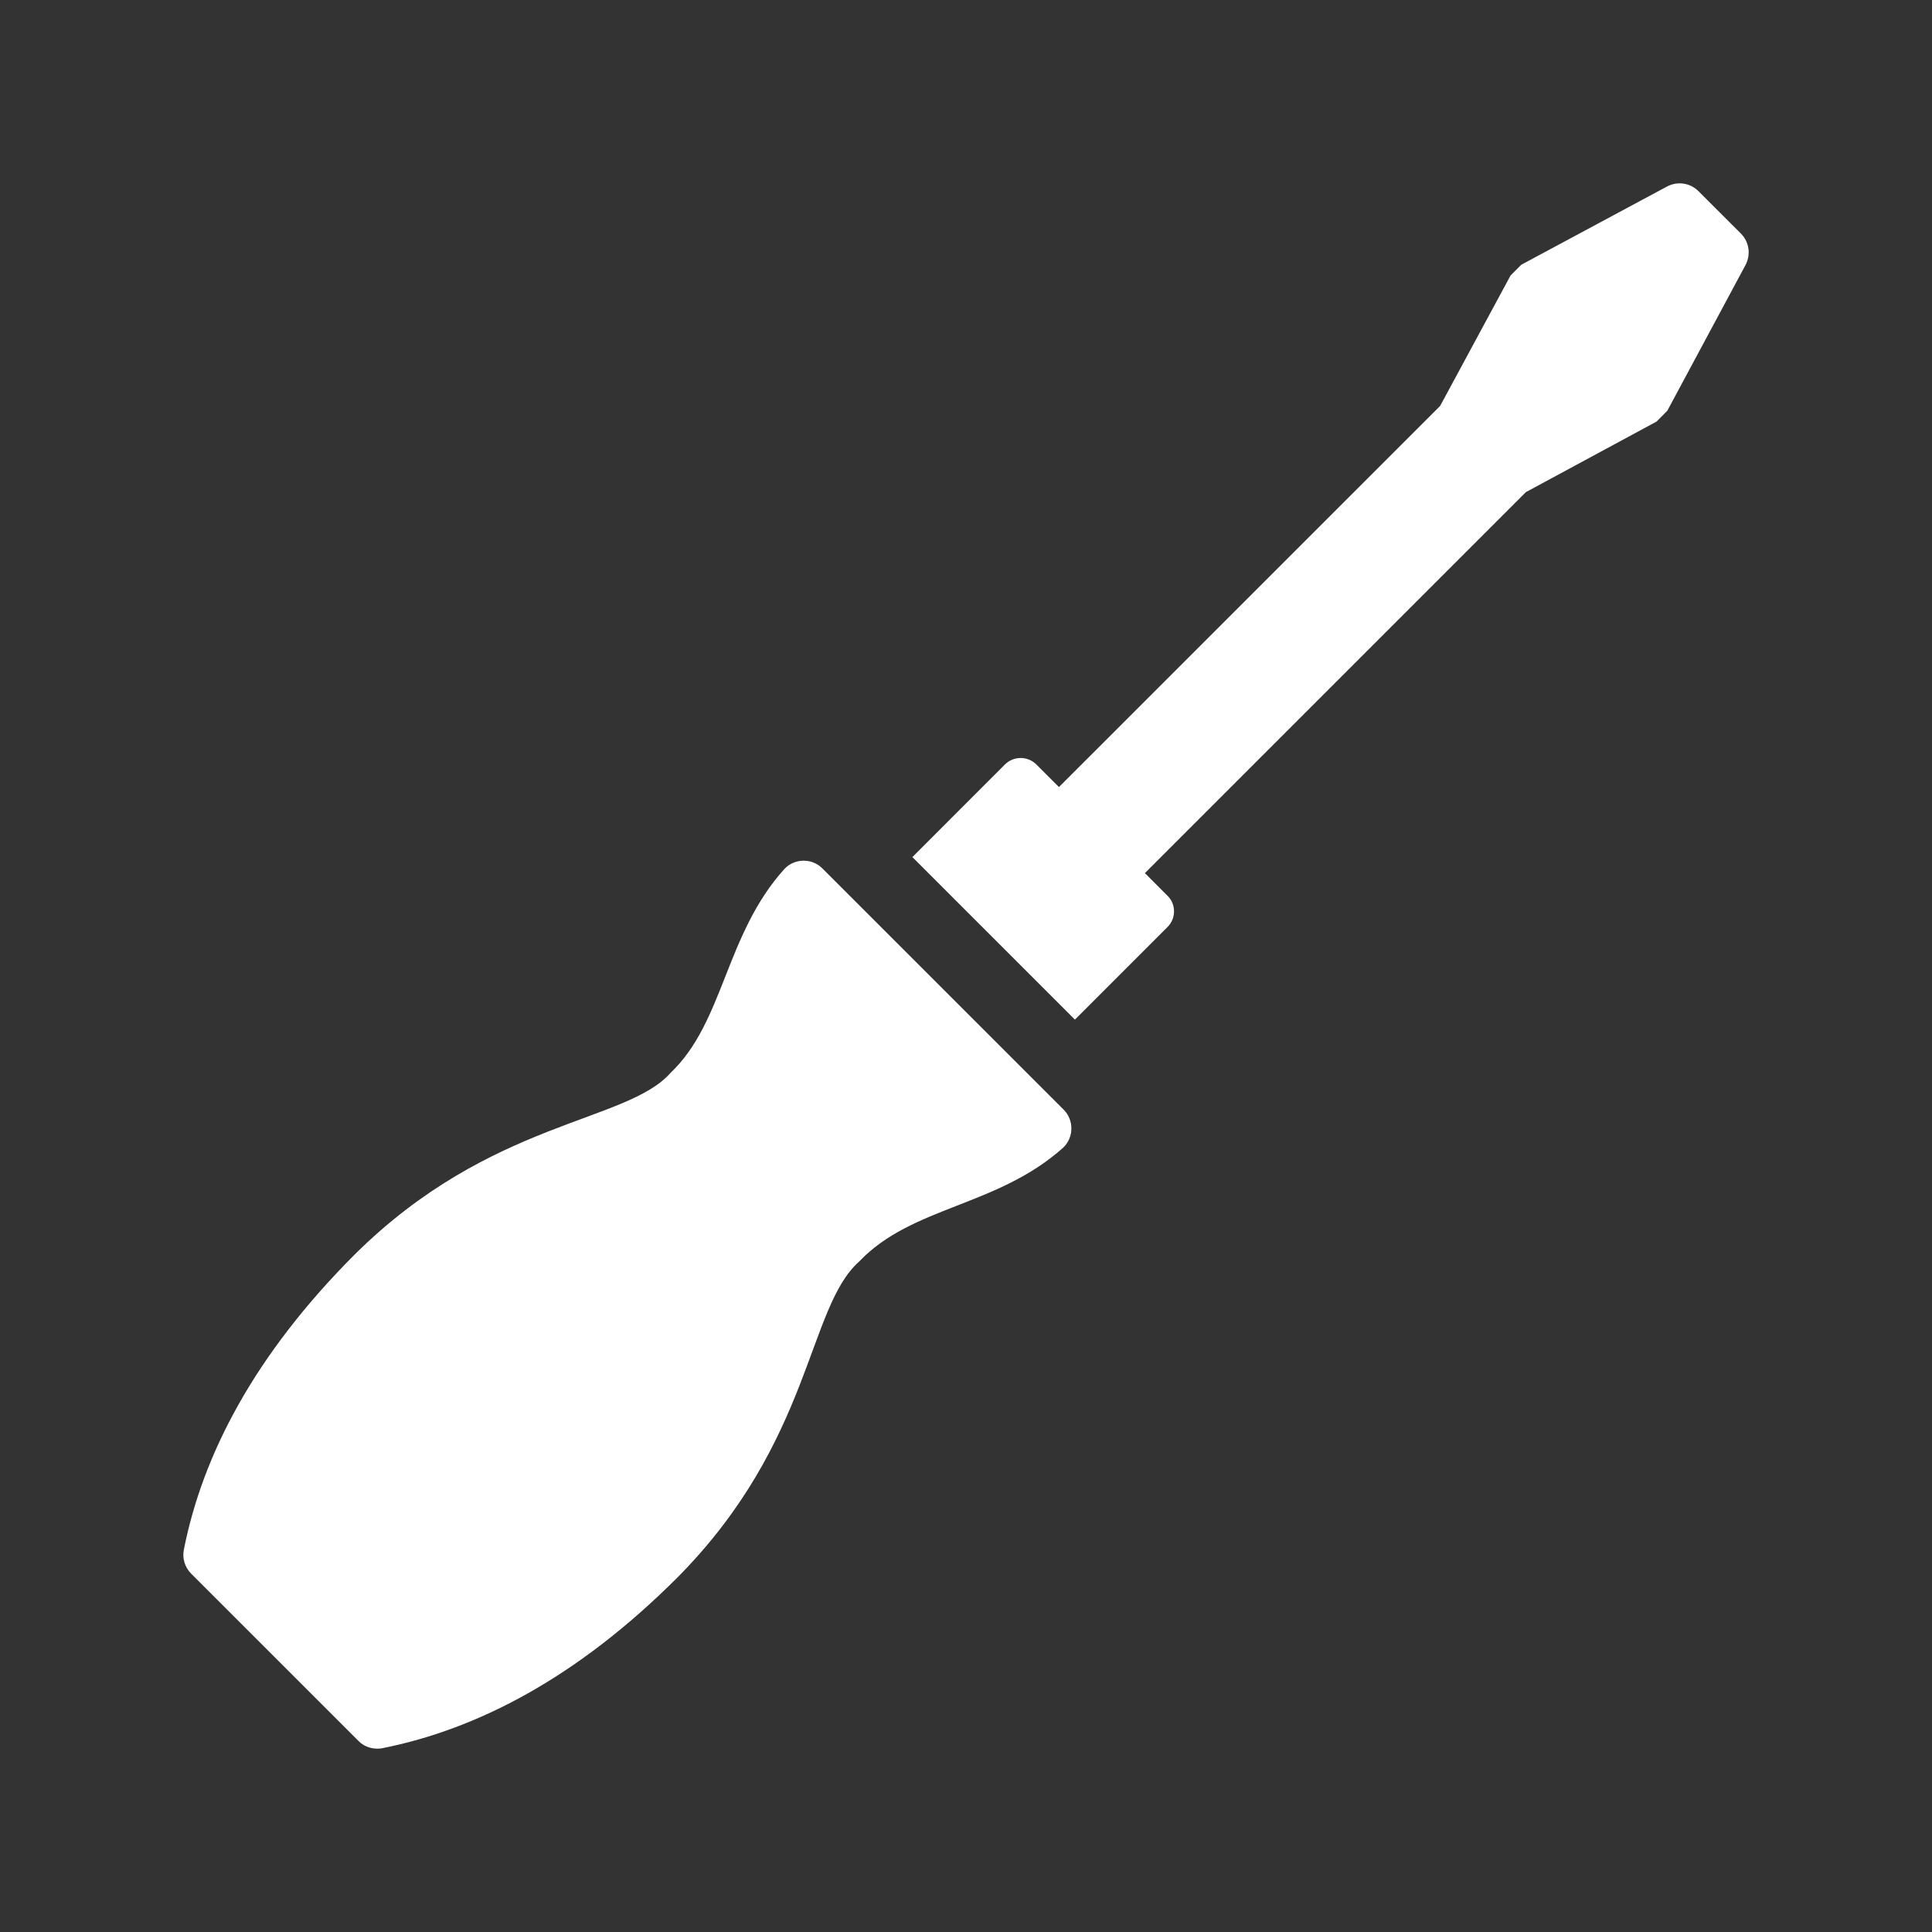 <?xml version="1.0" encoding="utf-8"?>
<!-- Generator: Adobe Illustrator 18.1.1, SVG Export Plug-In . SVG Version: 6.00 Build 0)  -->
<svg version="1.2" baseProfile="tiny" xmlns="http://www.w3.org/2000/svg" xmlns:xlink="http://www.w3.org/1999/xlink" x="0px"
	 y="0px" width="128px" height="128px" viewBox="0 0 128 128" xml:space="preserve">
<rect x="0" y="0" width="128" height="128" fill="#333333" stroke="none"/>
<g id="box">
	<rect fill="none" width="128" height="128"/>
</g>
<g id="Production">
	<g>
		<path fill="#ffffff" d="M115.333,15.469l-2.803-2.801c-0.555-0.558-1.396-0.676-2.083-0.312l-9.657,5.183
			l-0.711,0.712l-4.665,8.641L70.159,52.144l-1.498-1.496c-0.577-0.572-1.502-0.572-2.081,0l-6.132,6.137
			l10.768,10.768l6.132-6.134c0.584-0.568,0.573-1.525,0-2.075l-1.496-1.499l25.239-25.239l8.66-4.676l0.714-0.72
			l5.183-9.657C116.009,16.854,115.888,16.019,115.333,15.469z"/>
		<path fill="#ffffff" d="M70.459,73.507L54.489,57.54c-0.72-0.727-1.875-0.661-2.518,0.03
			c-3.927,4.345-3.999,10.156-7.55,13.514c-2.93,3.321-11.894,3.097-20.896,12.005
			c-6.674,6.674-10.102,13.307-11.342,19.568c-0.121,0.58,0.065,1.181,0.477,1.596l11.089,11.088
			c0.326,0.335,0.776,0.512,1.24,0.512c0.119,0,0.237-0.008,0.353-0.032c6.269-1.251,12.9-4.66,19.571-11.339
			c8.919-9.027,8.558-17.835,12.008-20.902c3.493-3.677,9.142-3.625,13.52-7.547
			c0.73-0.702,0.704-1.845,0.027-2.518L70.459,73.507z"/>
	</g>
</g>
</svg>
